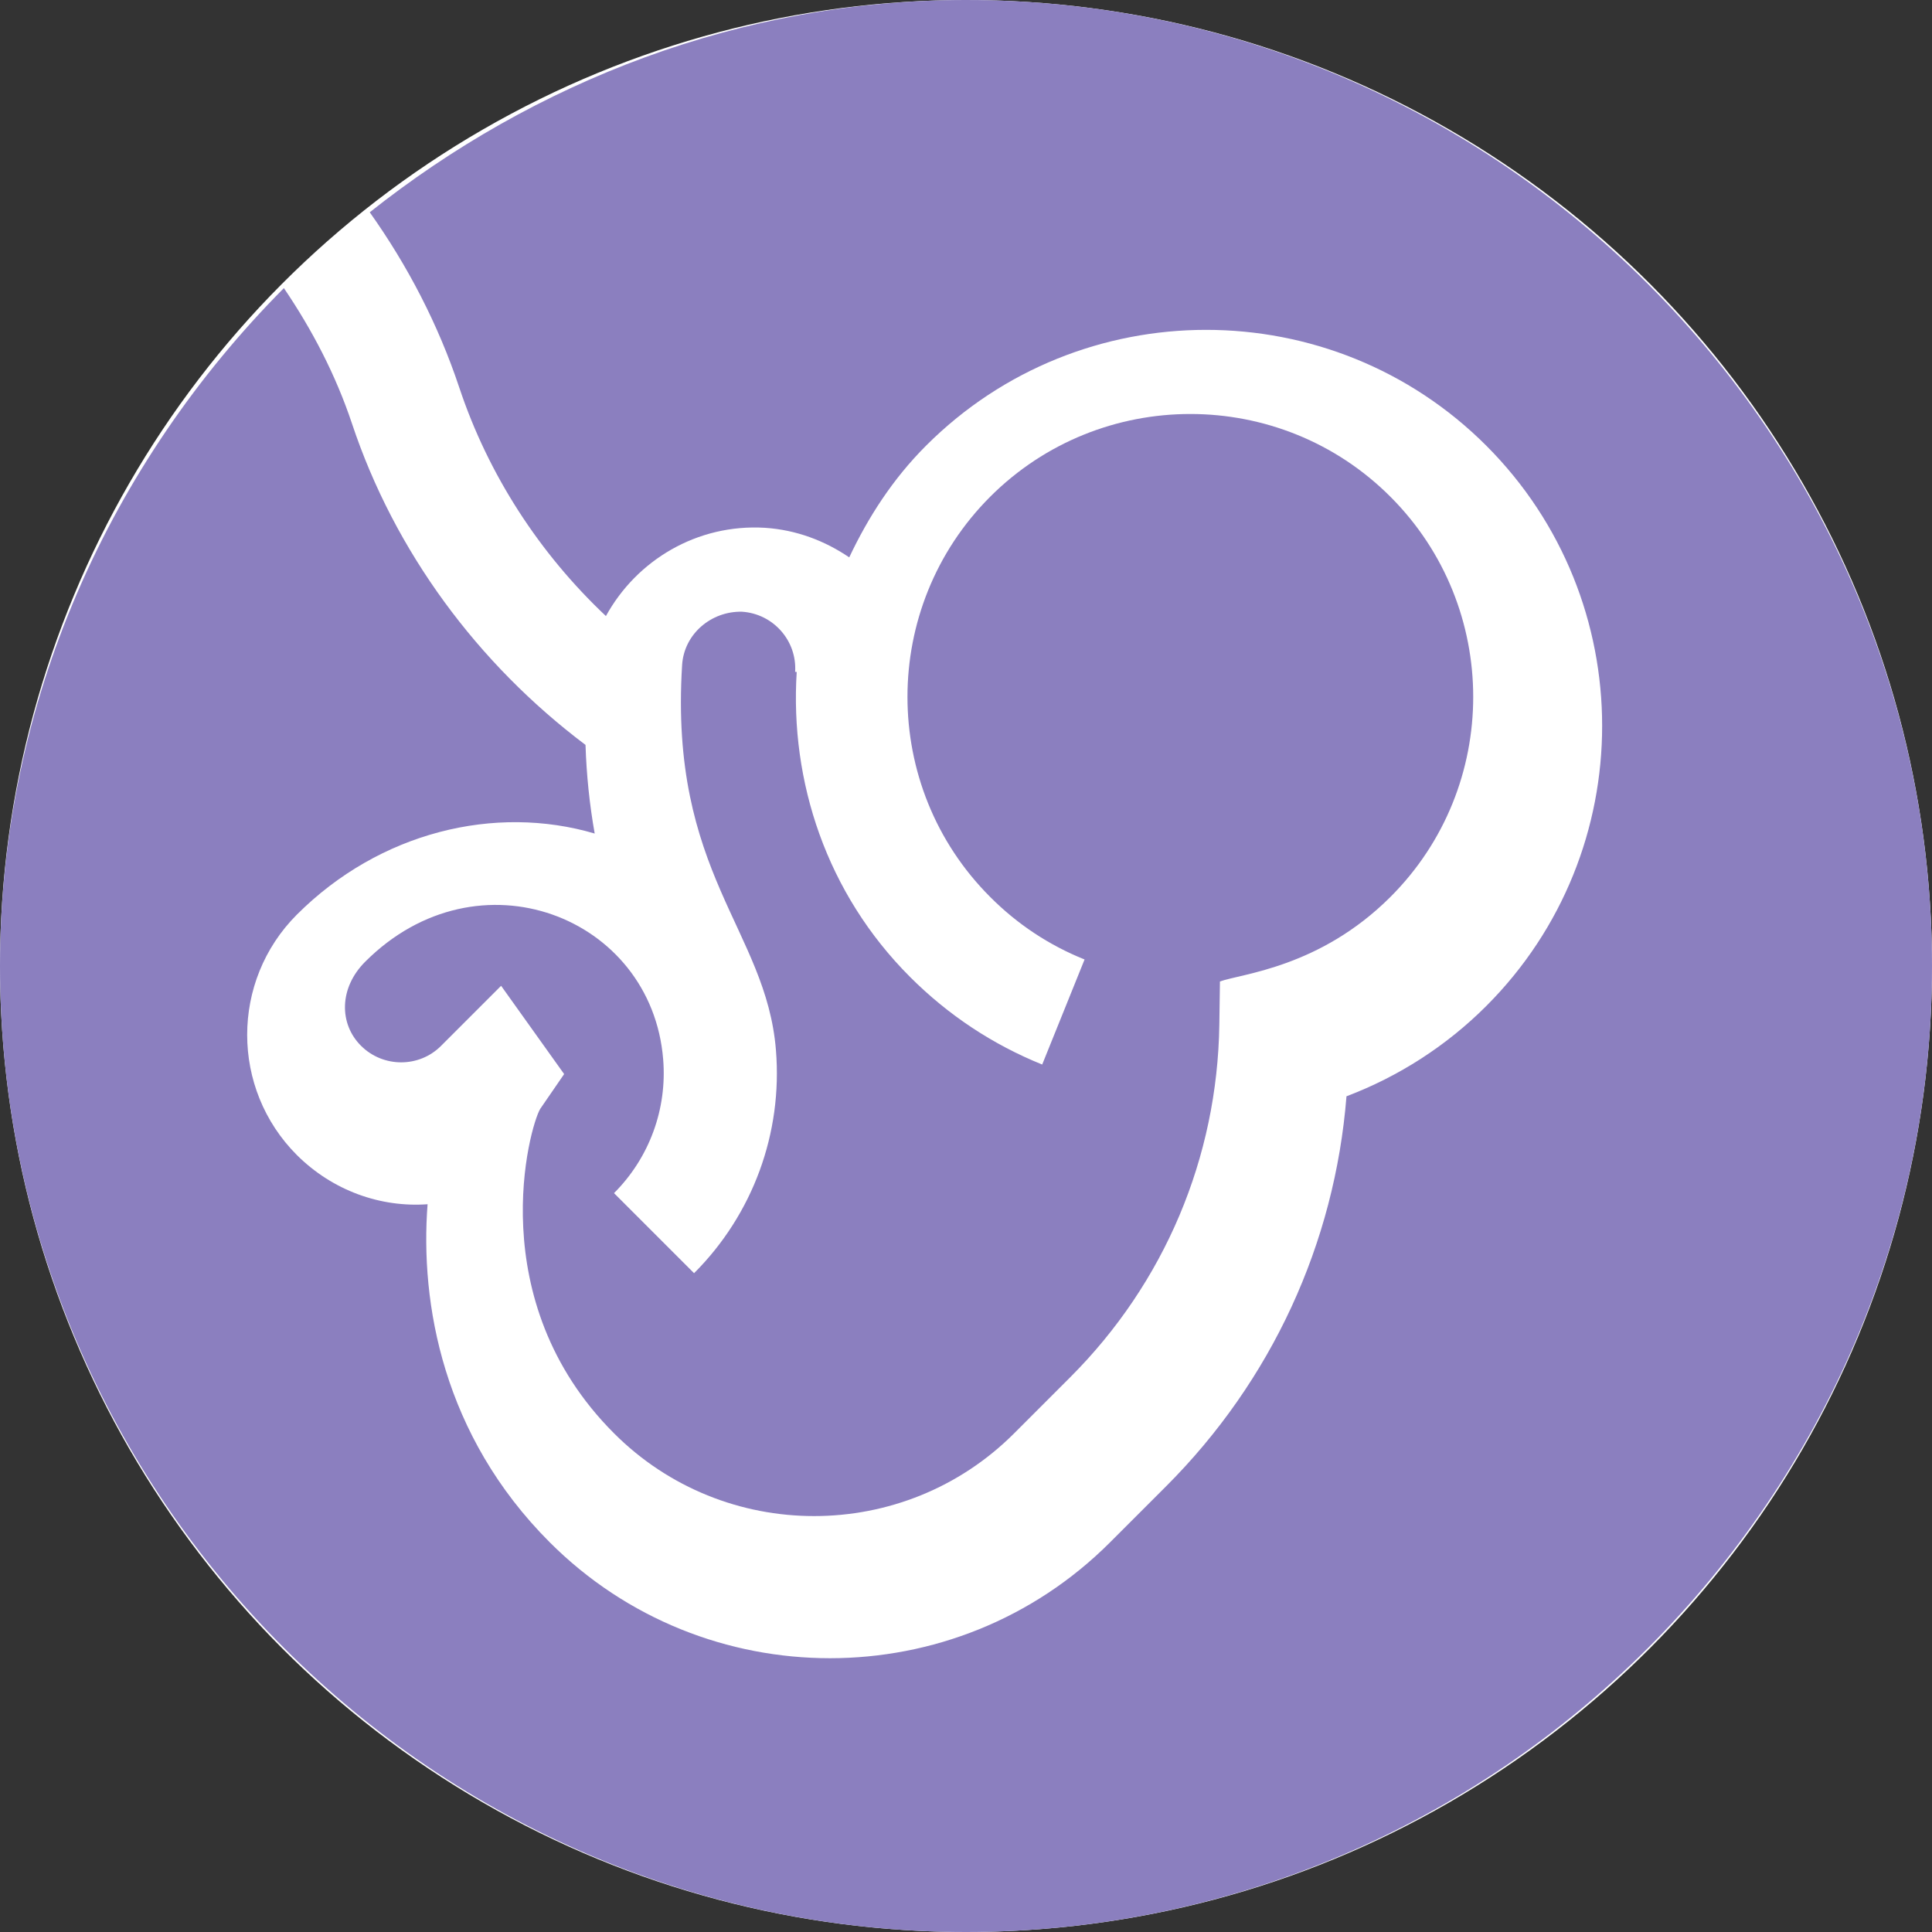 <?xml version="1.0" encoding="UTF-8"?>
<svg width="16px" height="16px" viewBox="0 0 16 16" version="1.1" xmlns="http://www.w3.org/2000/svg" xmlns:xlink="http://www.w3.org/1999/xlink">
    <rect x="0" y="0" width="16" height="16" fill="#333333" stroke="none"/>
    <title>fetus (1)</title>
    <g id="Page-1" stroke="none" stroke-width="1" fill="none" fill-rule="evenodd">
        <g id="LL21---Expecting---1st-2nd-trimester" transform="translate(-168, -254)">
            <g id="Group-8" transform="translate(16, 178)">
                <g id="Group-26" transform="translate(124, 76)">
                    <g id="fetus-(1)" transform="translate(28, 0)">
                        <circle id="Oval" fill="#FFFFFF" cx="8" cy="8" r="8"></circle>
                        <path d="M8,0 C6.135,0 4.421,0.68 3.062,1.758 C3.376,2.2 3.629,2.686 3.804,3.211 C4.044,3.931 4.467,4.583 5.018,5.102 C5.272,4.639 5.774,4.337 6.335,4.371 C6.595,4.388 6.832,4.479 7.033,4.616 C7.19,4.283 7.394,3.966 7.669,3.691 C8.947,2.412 11.03,2.412 12.309,3.691 C13.588,4.971 13.588,7.052 12.309,8.331 C11.979,8.661 11.584,8.915 11.151,9.079 C11.054,10.299 10.53,11.436 9.657,12.309 L9.193,12.773 C7.914,14.053 5.832,14.052 4.553,12.773 C3.667,11.887 3.478,10.793 3.541,9.973 C3.152,10.001 2.755,9.861 2.458,9.565 C1.91,9.016 1.91,8.124 2.458,7.575 C3.144,6.889 4.101,6.66 4.925,6.903 C4.882,6.661 4.857,6.417 4.849,6.169 C3.957,5.498 3.268,4.568 2.915,3.508 C2.78,3.104 2.585,2.731 2.351,2.386 C0.918,3.828 0,5.812 0,8 C0,12.394 3.606,16 8,16 C12.394,16 16,12.394 16,8 C16,3.606 12.394,0 8,0 Z" id="Path" fill="#8B7FBF" fill-rule="nonzero"></path>
                        <path d="M3.025,7.964 C2.807,8.181 2.807,8.479 2.99,8.661 C3.173,8.843 3.471,8.844 3.653,8.661 L4.15,8.164 L4.672,8.895 L4.474,9.183 C4.386,9.328 3.983,10.768 5.085,11.87 C5.998,12.784 7.486,12.784 8.399,11.87 L8.863,11.406 C9.644,10.625 10.082,9.588 10.098,8.485 L10.103,8.128 C10.284,8.063 10.929,8.013 11.515,7.428 C12.429,6.515 12.429,5.028 11.515,4.114 C10.602,3.2 9.114,3.2 8.2,4.114 C7.287,5.028 7.287,6.515 8.2,7.428 C8.425,7.654 8.688,7.828 8.982,7.946 L8.631,8.816 C8.22,8.65 7.852,8.406 7.537,8.091 C6.845,7.399 6.541,6.473 6.598,5.565 L6.585,5.564 C6.601,5.306 6.404,5.083 6.145,5.066 C5.892,5.06 5.666,5.248 5.649,5.506 C5.541,7.233 6.346,7.699 6.426,8.697 C6.482,9.384 6.235,10.057 5.748,10.544 L5.085,9.881 C5.377,9.589 5.526,9.185 5.492,8.772 C5.396,7.59 3.961,7.028 3.025,7.964 Z" id="Path" fill="#8B7FBF" fill-rule="nonzero"></path>
                    </g>
                </g>
            </g>
        </g>
    </g>
</svg>